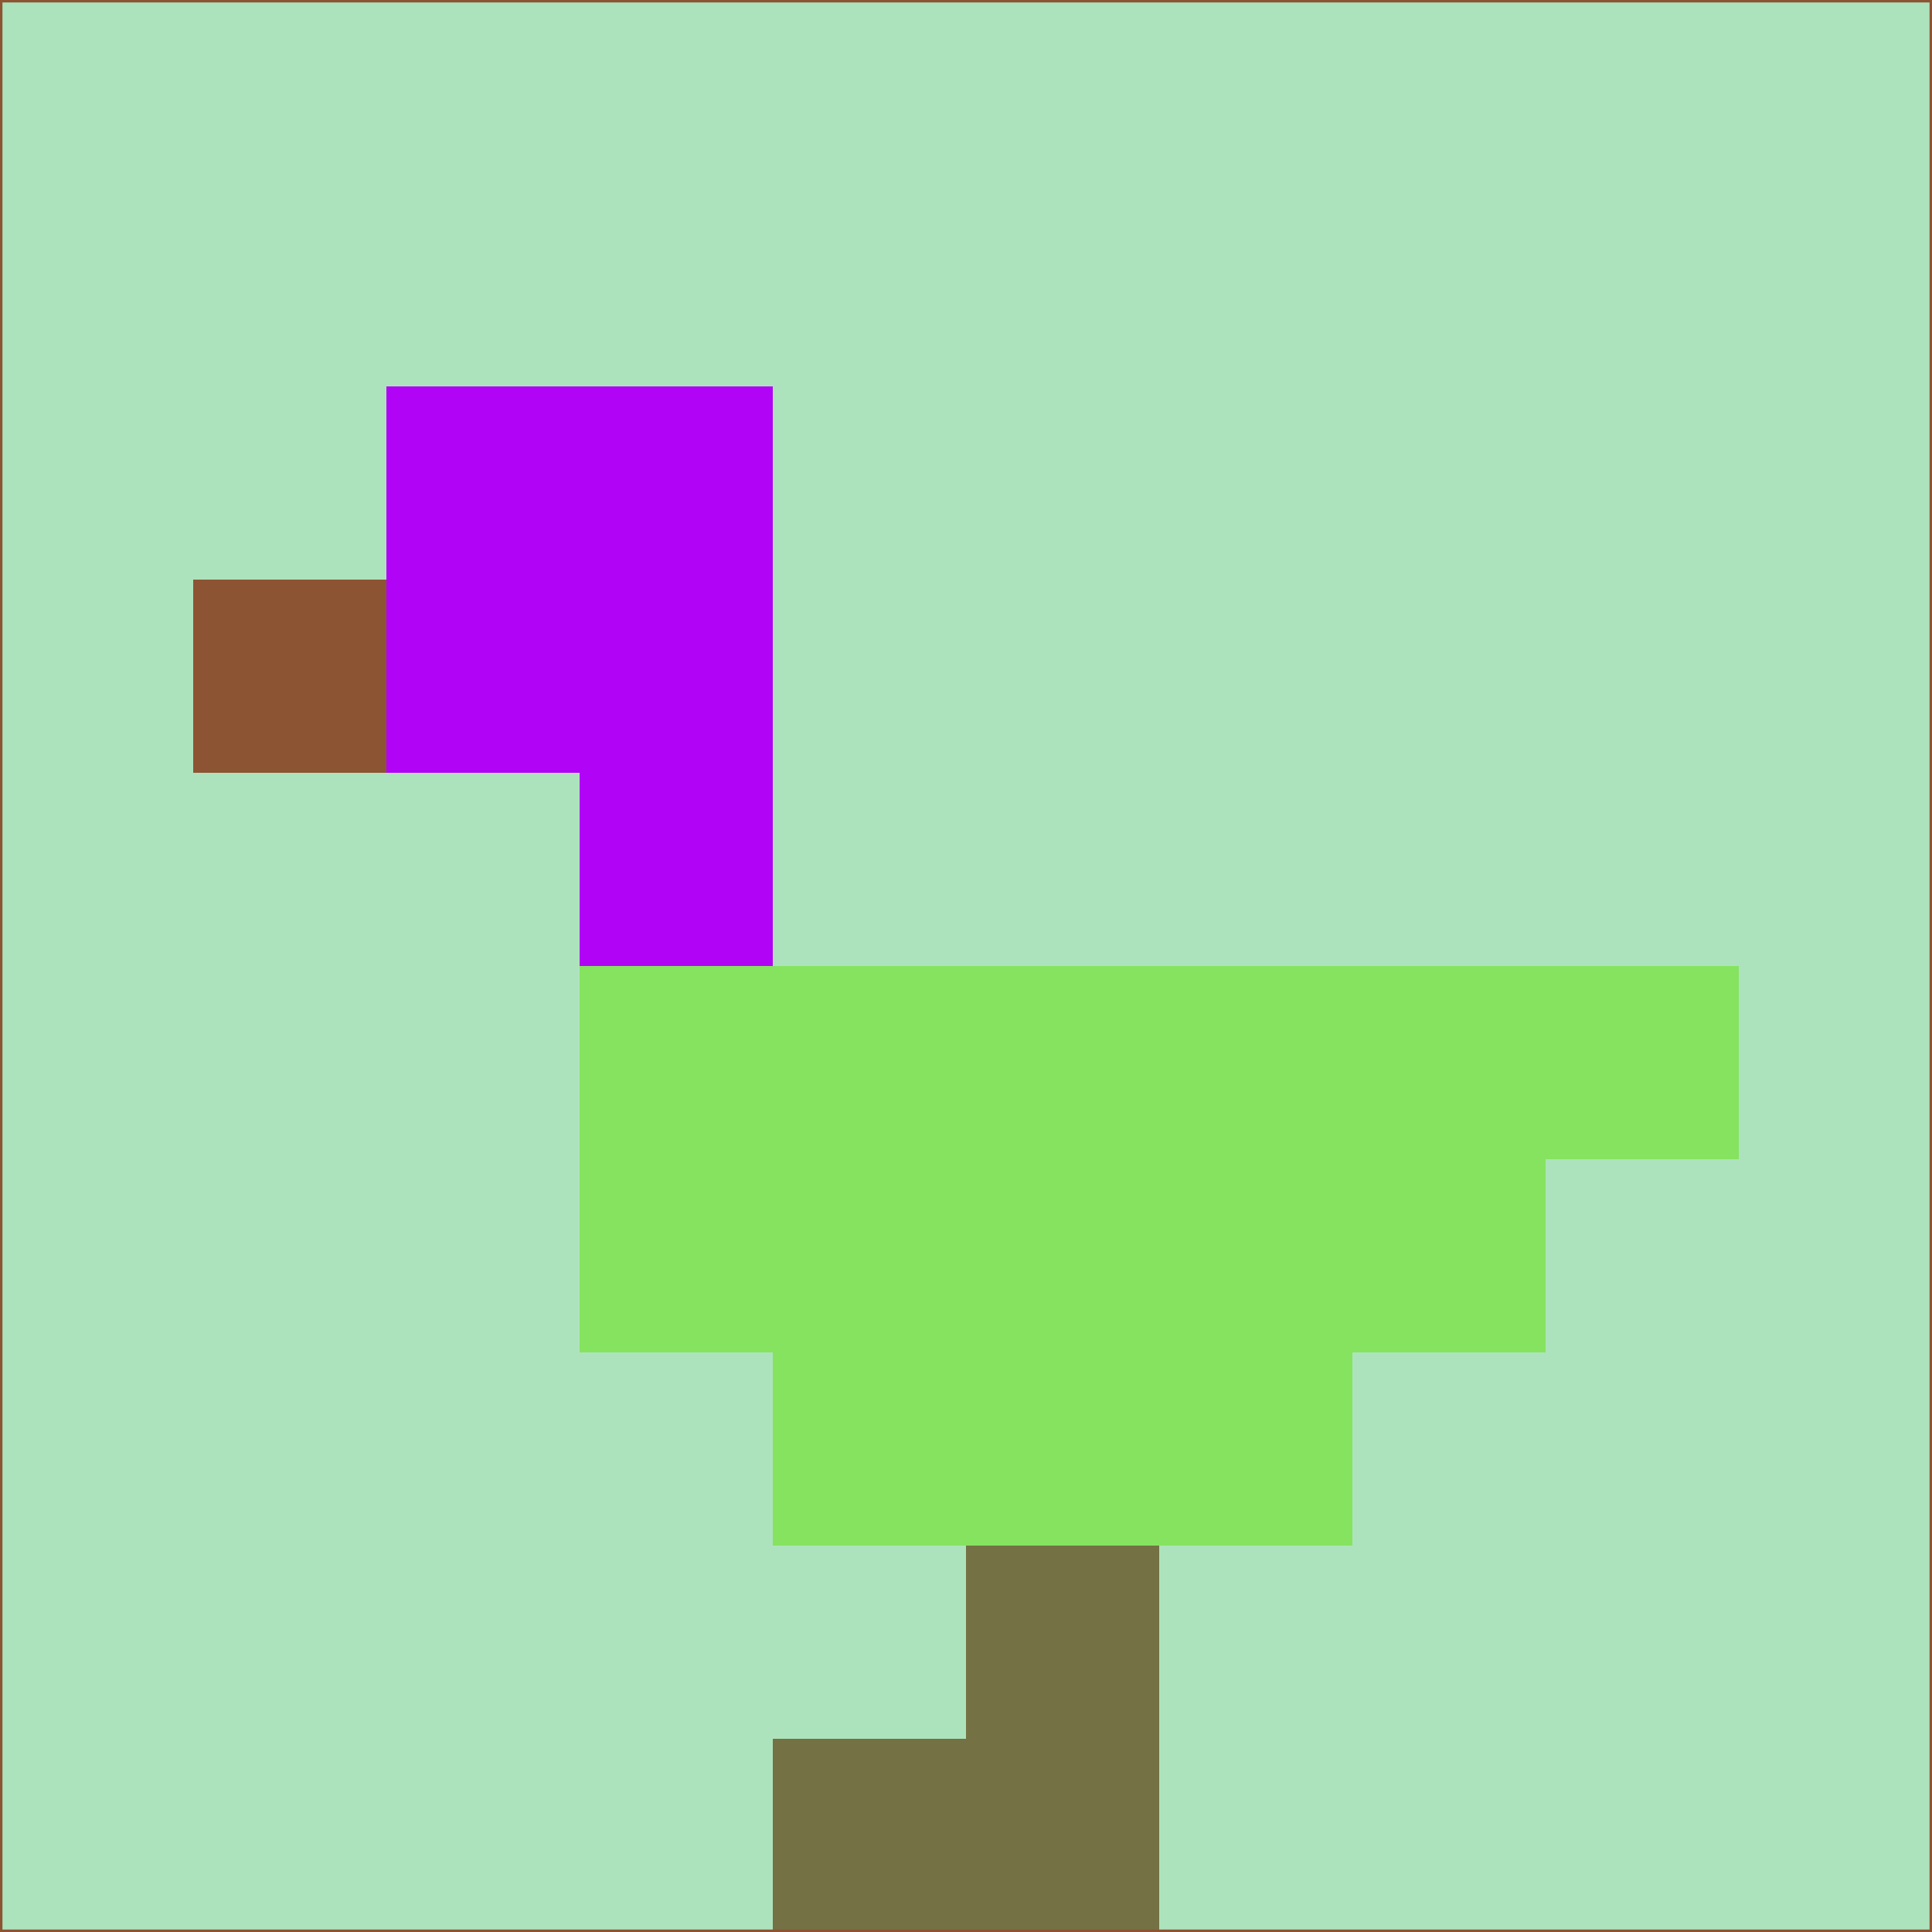 <svg xmlns="http://www.w3.org/2000/svg" version="1.1" width="785" height="785">
  <title>'goose-pfp-694263' by Dmitri Cherniak (Cyberpunk Edition)</title>
  <desc>
    seed=672132
    backgroundColor=#ade3bc
    padding=20
    innerPadding=0
    timeout=500
    dimension=1
    border=false
    Save=function(){return n.handleSave()}
    frame=12

    Rendered at 2024-09-15T22:37:00.310Z
    Generated in 1ms
    Modified for Cyberpunk theme with new color scheme
  </desc>
  <defs/>
  <rect width="100%" height="100%" fill="#ade3bc"/>
  <g>
    <g id="0-0">
      <rect x="0" y="0" height="785" width="785" fill="#ade3bc"/>
      <g>
        <!-- Neon blue -->
        <rect id="0-0-2-2-2-2" x="157" y="157" width="157" height="157" fill="#b104f6"/>
        <rect id="0-0-3-2-1-4" x="235.5" y="157" width="78.5" height="314" fill="#b104f6"/>
        <!-- Electric purple -->
        <rect id="0-0-4-5-5-1" x="314" y="392.5" width="392.5" height="78.5" fill="#85e360"/>
        <rect id="0-0-3-5-5-2" x="235.5" y="392.5" width="392.5" height="157" fill="#85e360"/>
        <rect id="0-0-4-5-3-3" x="314" y="392.5" width="235.5" height="235.5" fill="#85e360"/>
        <!-- Neon pink -->
        <rect id="0-0-1-3-1-1" x="78.5" y="235.5" width="78.5" height="78.5" fill="#8d5434"/>
        <!-- Cyber yellow -->
        <rect id="0-0-5-8-1-2" x="392.5" y="628" width="78.5" height="157" fill="#747144"/>
        <rect id="0-0-4-9-2-1" x="314" y="706.5" width="157" height="78.5" fill="#747144"/>
      </g>
      <rect x="0" y="0" stroke="#8d5434" stroke-width="2" height="785" width="785" fill="none"/>
    </g>
  </g>
  <script xmlns=""/>
</svg>